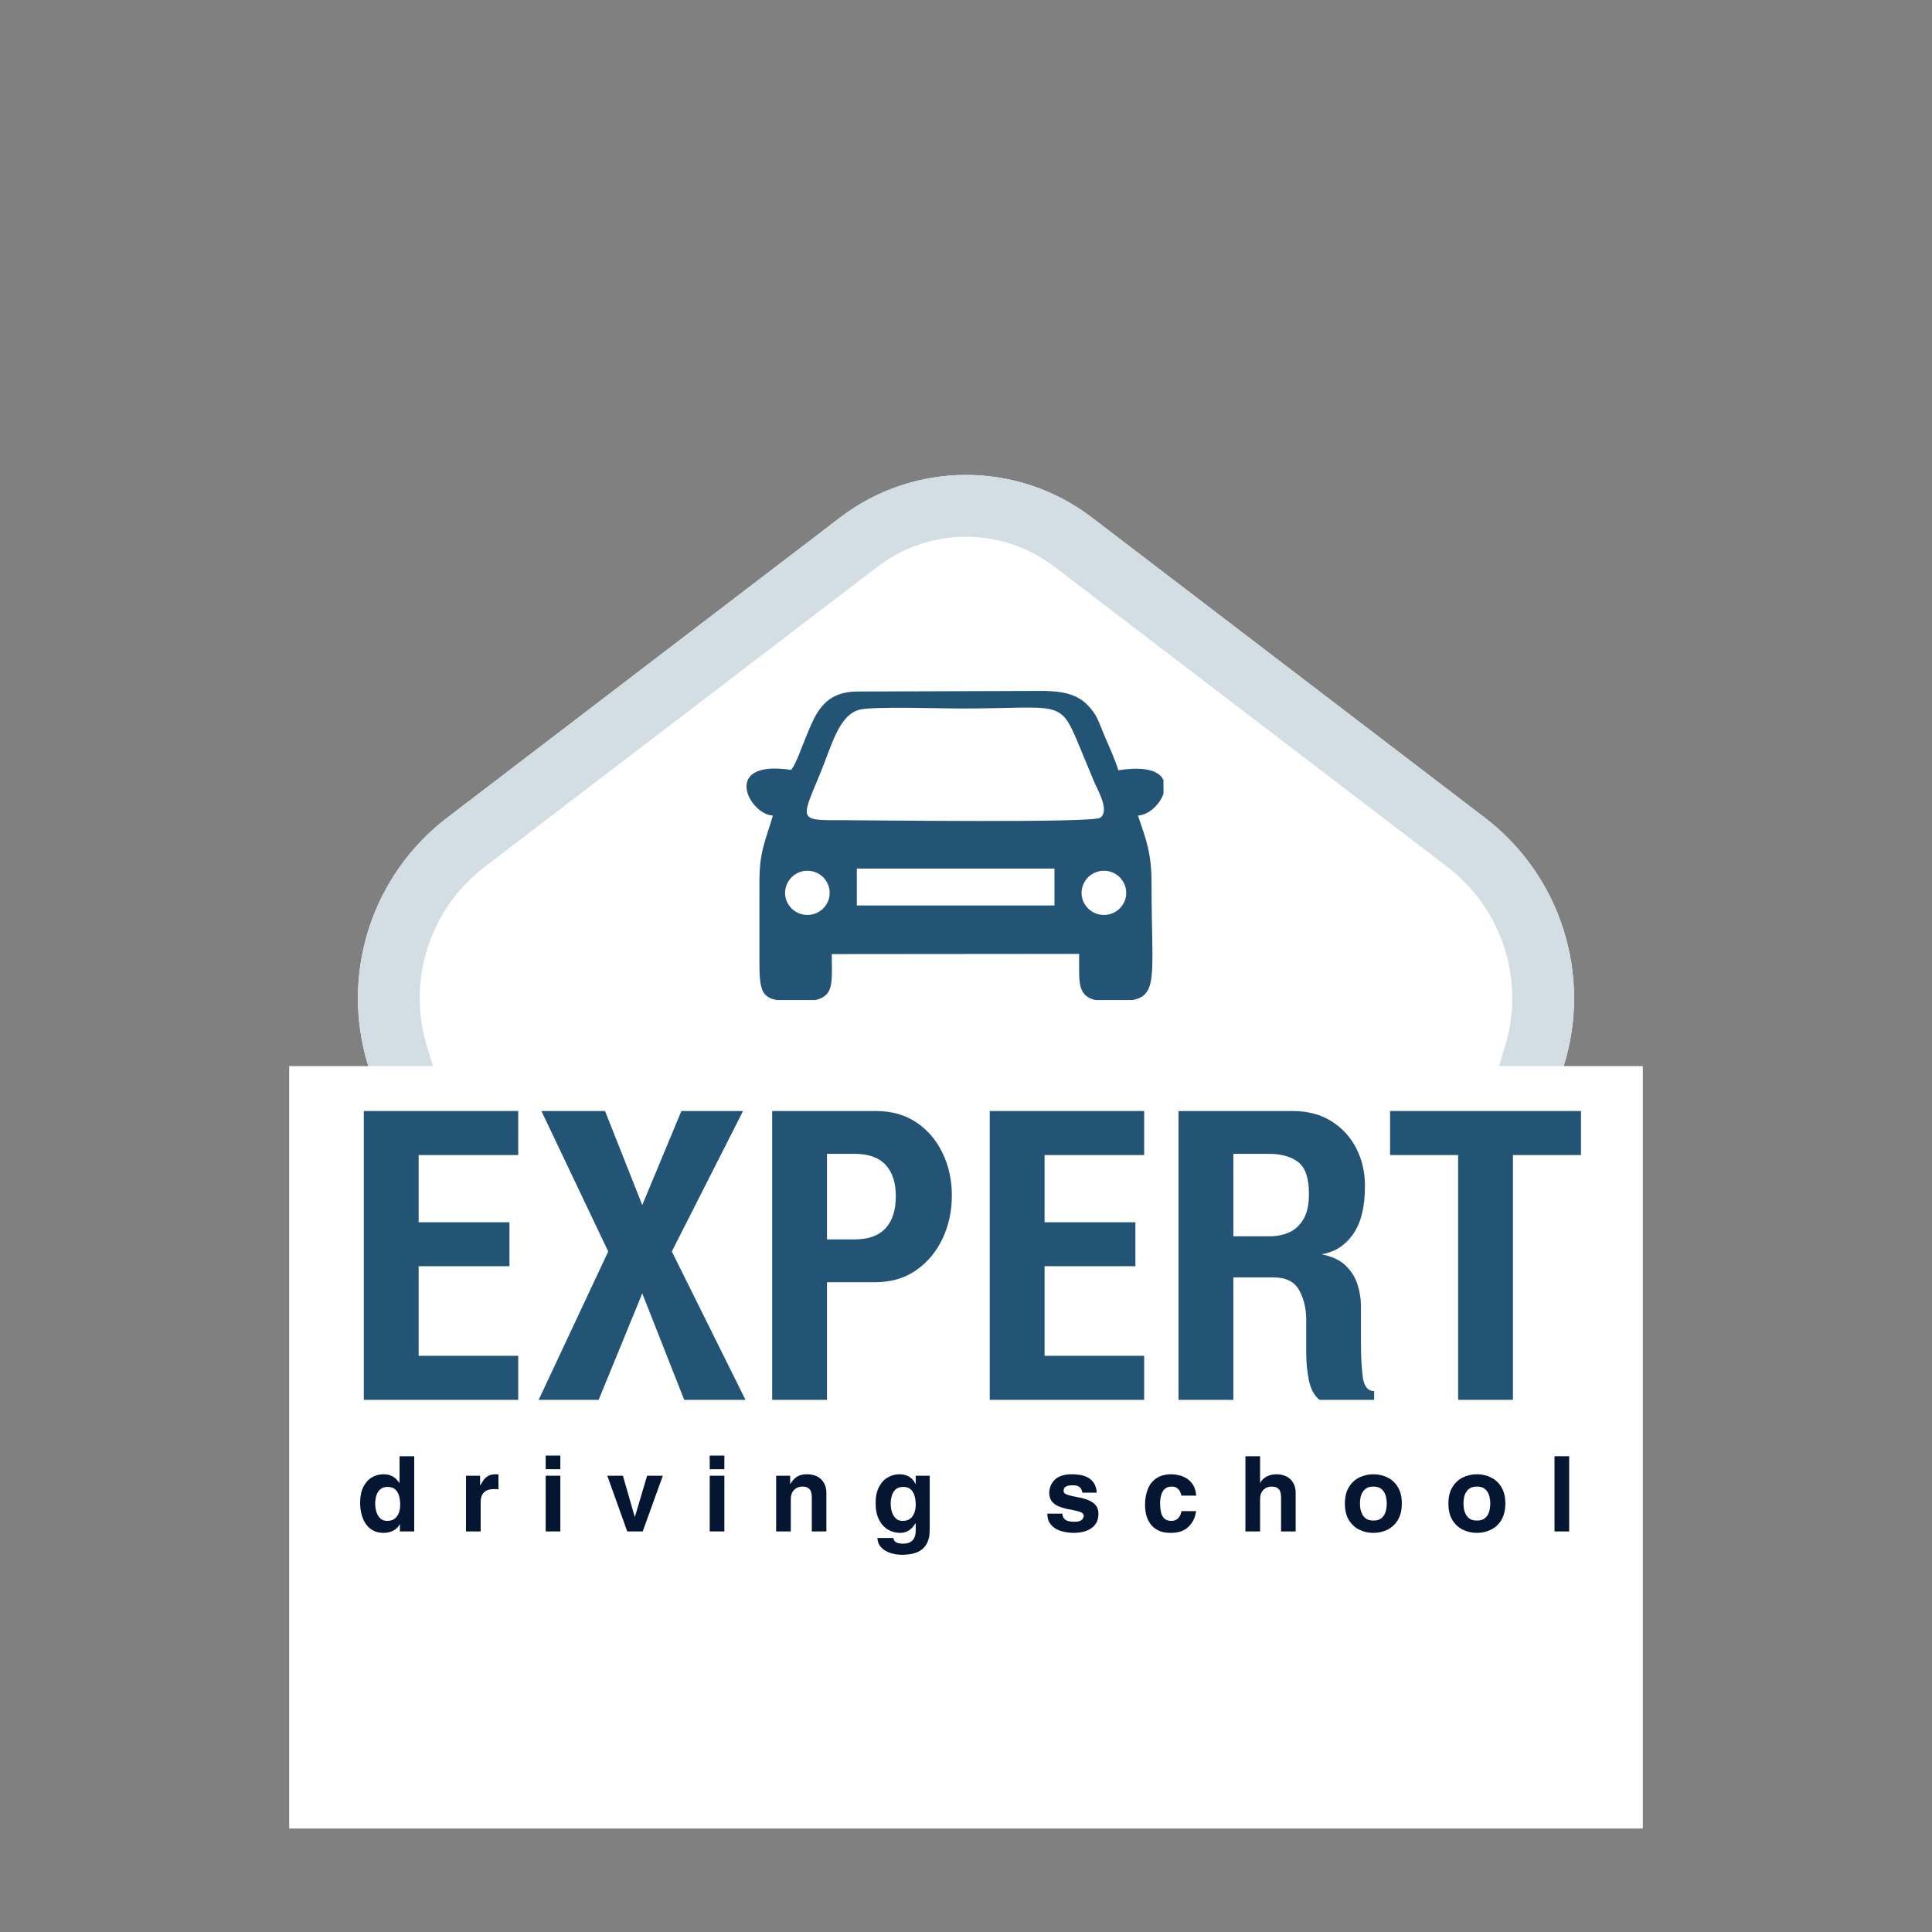 <svg xmlns="http://www.w3.org/2000/svg" xmlns:xlink="http://www.w3.org/1999/xlink" width="500" zoomAndPan="magnify" viewBox="0 0 375 375" height="500" preserveAspectRatio="xMidYMid meet" version="1.0"><rect x="0" y="0" width="375" height="375" fill="#808080" stroke="none"/><defs><g/><clipPath id="bf6b0fc4a2"><path d="M 69.203 92 L 305.797 92 L 305.797 332.066 L 69.203 332.066 Z M 69.203 92 " clip-rule="nonzero"/></clipPath><clipPath id="eef6a120a9"><path d="M 211.938 100.453 L 288.203 158.715 C 302.887 169.93 309.016 189.109 303.562 206.762 L 273.918 302.688 C 268.523 320.152 252.375 332.066 234.09 332.066 L 140.91 332.066 C 122.625 332.066 106.477 320.152 101.082 302.688 L 71.438 206.762 C 65.984 189.109 72.113 169.93 86.797 158.715 L 163.062 100.453 C 177.492 89.43 197.508 89.43 211.938 100.453 Z M 211.938 100.453 " clip-rule="nonzero"/></clipPath><clipPath id="ca8ec0d68f"><path d="M 69 92 L 306 92 L 306 332.062 L 69 332.062 Z M 69 92 " clip-rule="nonzero"/></clipPath><clipPath id="a59bfefaec"><path d="M 211.934 100.449 L 288.203 158.715 C 302.883 169.93 309.012 189.109 303.559 206.762 L 273.918 302.684 C 268.52 320.148 252.371 332.062 234.09 332.062 L 140.906 332.062 C 122.625 332.062 106.477 320.148 101.078 302.684 L 71.438 206.762 C 65.984 189.109 72.113 169.93 86.793 158.715 L 163.062 100.449 C 177.488 89.43 197.508 89.43 211.934 100.449 Z M 211.934 100.449 " clip-rule="nonzero"/></clipPath><clipPath id="08a08d798d"><path d="M 112.238 206.926 L 262.762 206.926 L 262.762 319.426 L 112.238 319.426 Z M 112.238 206.926 " clip-rule="nonzero"/></clipPath><clipPath id="13efcebb98"><path d="M 56.129 206.926 L 318.871 206.926 L 318.871 354.91 L 56.129 354.91 Z M 56.129 206.926 " clip-rule="nonzero"/></clipPath><clipPath id="e12b986ded"><path d="M 144.895 134.105 L 225.832 134.105 L 225.832 194.105 L 144.895 194.105 Z M 144.895 134.105 " clip-rule="nonzero"/></clipPath></defs><g clip-path="url(#bf6b0fc4a2)"><g clip-path="url(#eef6a120a9)"><path fill="#ffffff" d="M 62.359 81.785 L 312.641 81.785 L 312.641 332.066 L 62.359 332.066 Z M 62.359 81.785 " fill-opacity="1" fill-rule="nonzero"/></g></g><g clip-path="url(#ca8ec0d68f)"><g clip-path="url(#a59bfefaec)"><path stroke-linecap="butt" transform="matrix(0.75, 0, 0, 0.75, 62.359, 81.784)" fill="none" stroke-linejoin="miter" d="M 199.432 24.887 L 301.125 102.574 C 320.698 117.527 328.87 143.1 321.599 166.637 L 282.078 294.533 C 274.88 317.819 253.349 333.704 228.974 333.704 L 104.729 333.704 C 80.354 333.704 58.823 317.819 51.625 294.533 L 12.104 166.637 C 4.833 143.1 13.005 117.527 32.578 102.574 L 134.271 24.887 C 153.505 10.194 180.198 10.194 199.432 24.887 Z M 199.432 24.887 " stroke="#d3dde4" stroke-width="32" stroke-opacity="1" stroke-miterlimit="4"/></g></g><g clip-path="url(#08a08d798d)"><path fill="#ffffff" d="M 112.238 206.926 L 262.973 206.926 L 262.973 319.426 L 112.238 319.426 Z M 112.238 206.926 " fill-opacity="1" fill-rule="nonzero"/></g><g clip-path="url(#13efcebb98)"><path fill="#ffffff" d="M 56.129 206.926 L 319.148 206.926 L 319.148 354.91 L 56.129 354.91 Z M 56.129 206.926 " fill-opacity="1" fill-rule="nonzero"/></g><g clip-path="url(#e12b986ded)"><path fill="#235476" d="M 150.016 158.297 C 148.625 163.113 147.426 165.09 147.402 171.012 C 147.391 176.184 147.414 181.359 147.406 186.543 C 147.398 193.465 147.887 194.359 154.977 194.383 C 162.312 194.406 161.426 191.66 161.453 185.188 L 209.461 185.145 C 209.516 191.383 208.66 194.406 215.633 194.383 C 225.586 194.359 223.504 192.523 223.512 171.363 C 223.516 165.652 222.488 163.004 220.879 158.297 C 225.586 158.133 231.277 147.289 217.074 149.508 C 216.324 147.164 215.301 144.957 214.316 142.656 C 213.082 139.746 212.992 138.785 211 136.762 C 209.312 135.039 206.898 134.324 204.184 134.176 L 202.957 134.105 L 166.375 134.223 C 159.598 134.281 158.172 138.965 156.402 143.121 C 155.711 144.734 154.516 148.344 153.543 149.438 C 139.871 147.379 145.383 158.121 150.016 158.297 Z M 166.309 175.75 L 166.309 168.586 L 204.672 168.586 L 204.672 175.75 Z M 161.043 173.309 C 161.043 175.668 159.109 177.59 156.715 177.59 C 154.324 177.59 152.383 175.672 152.383 173.309 C 152.383 170.945 154.324 169.012 156.715 169.012 C 159.109 169.012 161.043 170.945 161.043 173.309 Z M 218.602 173.309 C 218.602 175.668 216.656 177.59 214.27 177.59 C 211.871 177.59 209.934 175.672 209.934 173.309 C 209.934 170.945 211.871 169.012 214.27 169.012 C 216.656 169.012 218.602 170.945 218.602 173.309 Z M 166.844 137.75 C 169.5 137.07 182.559 137.523 186.379 137.523 C 205.797 137.523 205.652 135.547 209.332 144.418 C 210.293 146.75 211.305 149.133 212.242 151.43 C 213.008 153.336 215.484 157.301 213.555 158.723 C 212.121 159.773 168.34 159.203 164.25 159.203 C 154.898 159.203 155.277 159.586 159.203 150.117 C 161.473 144.625 162.812 138.789 166.844 137.75 " fill-opacity="1" fill-rule="evenodd"/></g><g fill="#041632" fill-opacity="1"><g transform="translate(69.197, 297.249)"><g><path d="M 11.203 -14.594 L 11.203 0 L 8.422 0 L 8.422 -1.375 L 8.391 -1.375 C 8.055 -0.77 7.598 -0.344 7.016 -0.094 C 6.441 0.156 5.859 0.281 5.266 0.281 C 4.461 0.281 3.77 0.117 3.188 -0.203 C 2.613 -0.523 2.145 -0.957 1.781 -1.5 C 1.414 -2.051 1.145 -2.676 0.969 -3.375 C 0.789 -4.07 0.703 -4.789 0.703 -5.531 C 0.703 -6.781 0.91 -7.816 1.328 -8.641 C 1.742 -9.461 2.297 -10.078 2.984 -10.484 C 3.672 -10.891 4.41 -11.094 5.203 -11.094 C 5.828 -11.094 6.336 -11 6.734 -10.812 C 7.141 -10.625 7.469 -10.398 7.719 -10.141 C 7.977 -9.879 8.18 -9.633 8.328 -9.406 L 8.359 -9.406 L 8.359 -14.594 Z M 6.047 -8.641 C 5.441 -8.641 4.961 -8.484 4.609 -8.172 C 4.254 -7.859 4 -7.445 3.844 -6.938 C 3.695 -6.438 3.625 -5.898 3.625 -5.328 C 3.625 -5.004 3.66 -4.656 3.734 -4.281 C 3.805 -3.906 3.93 -3.547 4.109 -3.203 C 4.297 -2.859 4.535 -2.578 4.828 -2.359 C 5.129 -2.148 5.508 -2.047 5.969 -2.047 C 6.57 -2.047 7.055 -2.191 7.422 -2.484 C 7.797 -2.785 8.066 -3.172 8.234 -3.641 C 8.398 -4.117 8.484 -4.629 8.484 -5.172 C 8.484 -5.742 8.414 -6.297 8.281 -6.828 C 8.145 -7.359 7.898 -7.789 7.547 -8.125 C 7.203 -8.469 6.703 -8.641 6.047 -8.641 Z M 6.047 -8.641 "/></g></g></g><g fill="#041632" fill-opacity="1"><g transform="translate(89.249, 297.249)"><g><path d="M 1.203 -10.812 L 3.938 -10.812 L 3.938 -8.953 L 3.984 -8.953 C 4.18 -9.305 4.395 -9.648 4.625 -9.984 C 4.863 -10.316 5.164 -10.582 5.531 -10.781 C 5.895 -10.988 6.363 -11.094 6.938 -11.094 C 7 -11.094 7.094 -11.086 7.219 -11.078 C 7.352 -11.078 7.445 -11.07 7.5 -11.062 L 7.5 -8.172 C 7.25 -8.203 6.973 -8.219 6.672 -8.219 C 5.93 -8.219 5.375 -8.086 5 -7.828 C 4.625 -7.578 4.367 -7.254 4.234 -6.859 C 4.109 -6.473 4.047 -6.078 4.047 -5.672 L 4.047 0 L 1.203 0 Z M 1.203 -10.812 "/></g></g></g><g fill="#041632" fill-opacity="1"><g transform="translate(104.715, 297.249)"><g><path d="M 4.047 -10.812 L 4.047 0 L 1.203 0 L 1.203 -10.812 Z M 4.047 -14.719 L 4.047 -12.078 L 1.203 -12.078 L 1.203 -14.719 Z M 4.047 -14.719 "/></g></g></g><g fill="#041632" fill-opacity="1"><g transform="translate(117.608, 297.249)"><g><path d="M 0.266 -10.812 L 3.297 -10.812 L 5.594 -2.828 L 5.625 -2.828 L 8 -10.812 L 11.047 -10.812 L 7.141 0 L 4.141 0 Z M 0.266 -10.812 "/></g></g></g><g fill="#041632" fill-opacity="1"><g transform="translate(136.553, 297.249)"><g><path d="M 4.047 -10.812 L 4.047 0 L 1.203 0 L 1.203 -10.812 Z M 4.047 -14.719 L 4.047 -12.078 L 1.203 -12.078 L 1.203 -14.719 Z M 4.047 -14.719 "/></g></g></g><g fill="#041632" fill-opacity="1"><g transform="translate(149.446, 297.249)"><g><path d="M 1.203 -10.812 L 3.922 -10.812 L 3.922 -9.234 L 3.969 -9.234 C 4.094 -9.441 4.273 -9.691 4.516 -9.984 C 4.766 -10.285 5.102 -10.547 5.531 -10.766 C 5.969 -10.984 6.531 -11.094 7.219 -11.094 C 7.926 -11.094 8.562 -10.957 9.125 -10.688 C 9.688 -10.414 10.129 -10.008 10.453 -9.469 C 10.785 -8.938 10.953 -8.273 10.953 -7.484 L 10.953 0 L 8.125 0 L 8.125 -6.578 C 8.125 -6.773 8.109 -6.992 8.078 -7.234 C 8.055 -7.473 7.988 -7.703 7.875 -7.922 C 7.758 -8.148 7.578 -8.336 7.328 -8.484 C 7.078 -8.629 6.727 -8.703 6.281 -8.703 C 5.645 -8.703 5.113 -8.488 4.688 -8.062 C 4.258 -7.645 4.047 -7.02 4.047 -6.188 L 4.047 0 L 1.203 0 Z M 1.203 -10.812 "/></g></g></g><g fill="#041632" fill-opacity="1"><g transform="translate(169.256, 297.249)"><g><path d="M 8.484 -10.812 L 11.203 -10.812 L 11.203 -0.578 C 11.203 -0.203 11.18 0.207 11.141 0.656 C 11.098 1.113 10.984 1.566 10.797 2.016 C 10.617 2.461 10.336 2.879 9.953 3.266 C 9.578 3.648 9.047 3.957 8.359 4.188 C 7.68 4.414 6.812 4.531 5.75 4.531 C 5.008 4.531 4.285 4.414 3.578 4.188 C 2.867 3.957 2.281 3.602 1.812 3.125 C 1.344 2.645 1.086 2.023 1.047 1.266 L 4.125 1.266 C 4.164 1.441 4.234 1.613 4.328 1.781 C 4.43 1.957 4.613 2.098 4.875 2.203 C 5.145 2.316 5.555 2.375 6.109 2.375 C 6.879 2.375 7.469 2.156 7.875 1.719 C 8.281 1.289 8.484 0.648 8.484 -0.203 L 8.484 -1.547 L 8.406 -1.547 C 8.258 -1.273 8.051 -0.992 7.781 -0.703 C 7.508 -0.422 7.18 -0.188 6.797 0 C 6.422 0.188 5.977 0.281 5.469 0.281 C 4.594 0.281 3.789 0.062 3.062 -0.375 C 2.344 -0.812 1.77 -1.457 1.344 -2.312 C 0.914 -3.164 0.703 -4.223 0.703 -5.484 C 0.703 -6.734 0.914 -7.773 1.344 -8.609 C 1.77 -9.441 2.336 -10.062 3.047 -10.469 C 3.754 -10.883 4.5 -11.094 5.281 -11.094 C 5.957 -11.094 6.504 -10.984 6.922 -10.766 C 7.348 -10.555 7.68 -10.305 7.922 -10.016 C 8.16 -9.723 8.336 -9.453 8.453 -9.203 L 8.484 -9.203 Z M 6.047 -8.641 C 5.441 -8.641 4.961 -8.484 4.609 -8.172 C 4.254 -7.859 4 -7.445 3.844 -6.938 C 3.695 -6.438 3.625 -5.898 3.625 -5.328 C 3.625 -5.004 3.66 -4.656 3.734 -4.281 C 3.805 -3.906 3.93 -3.547 4.109 -3.203 C 4.297 -2.859 4.535 -2.578 4.828 -2.359 C 5.129 -2.148 5.508 -2.047 5.969 -2.047 C 6.57 -2.047 7.055 -2.191 7.422 -2.484 C 7.797 -2.785 8.066 -3.172 8.234 -3.641 C 8.398 -4.117 8.484 -4.629 8.484 -5.172 C 8.484 -5.742 8.414 -6.297 8.281 -6.828 C 8.145 -7.359 7.898 -7.789 7.547 -8.125 C 7.203 -8.469 6.703 -8.641 6.047 -8.641 Z M 6.047 -8.641 "/></g></g></g><g fill="#041632" fill-opacity="1"><g transform="translate(189.307, 297.249)"><g/></g></g><g fill="#041632" fill-opacity="1"><g transform="translate(202.582, 297.249)"><g><path d="M 10.297 -7.516 L 7.516 -7.516 C 7.473 -7.742 7.398 -7.969 7.297 -8.188 C 7.203 -8.414 7.023 -8.598 6.766 -8.734 C 6.516 -8.879 6.129 -8.953 5.609 -8.953 C 5.098 -8.953 4.711 -8.895 4.453 -8.781 C 4.203 -8.664 4.039 -8.523 3.969 -8.359 C 3.895 -8.203 3.859 -8.047 3.859 -7.891 C 3.859 -7.598 4.02 -7.375 4.344 -7.219 C 4.676 -7.07 5.098 -6.945 5.609 -6.844 C 6.117 -6.75 6.66 -6.641 7.234 -6.516 C 7.816 -6.391 8.359 -6.211 8.859 -5.984 C 9.367 -5.766 9.789 -5.453 10.125 -5.047 C 10.457 -4.641 10.625 -4.102 10.625 -3.438 C 10.625 -2.645 10.457 -2.004 10.125 -1.516 C 9.789 -1.023 9.375 -0.648 8.875 -0.391 C 8.383 -0.129 7.867 0.047 7.328 0.141 C 6.797 0.234 6.316 0.281 5.891 0.281 C 5.273 0.281 4.66 0.219 4.047 0.094 C 3.441 -0.02 2.883 -0.219 2.375 -0.5 C 1.875 -0.789 1.469 -1.176 1.156 -1.656 C 0.852 -2.133 0.703 -2.734 0.703 -3.453 L 3.625 -3.453 C 3.625 -3.004 3.789 -2.629 4.125 -2.328 C 4.457 -2.023 5.07 -1.875 5.969 -1.875 C 6.469 -1.875 6.844 -1.938 7.094 -2.062 C 7.352 -2.195 7.531 -2.352 7.625 -2.531 C 7.727 -2.707 7.781 -2.863 7.781 -3 C 7.781 -3.301 7.617 -3.531 7.297 -3.688 C 6.973 -3.844 6.555 -3.969 6.047 -4.062 C 5.535 -4.164 4.992 -4.273 4.422 -4.391 C 3.859 -4.516 3.32 -4.688 2.812 -4.906 C 2.301 -5.133 1.883 -5.453 1.562 -5.859 C 1.238 -6.266 1.078 -6.805 1.078 -7.484 C 1.078 -7.879 1.148 -8.285 1.297 -8.703 C 1.441 -9.129 1.676 -9.523 2 -9.891 C 2.332 -10.254 2.781 -10.547 3.344 -10.766 C 3.906 -10.984 4.609 -11.094 5.453 -11.094 C 5.973 -11.094 6.508 -11.051 7.062 -10.969 C 7.613 -10.883 8.125 -10.711 8.594 -10.453 C 9.062 -10.203 9.445 -9.844 9.75 -9.375 C 10.062 -8.906 10.242 -8.285 10.297 -7.516 Z M 10.297 -7.516 "/></g></g></g><g fill="#041632" fill-opacity="1"><g transform="translate(221.548, 297.249)"><g><path d="M 7.766 -3.938 L 10.625 -3.938 C 10.594 -3.727 10.531 -3.441 10.438 -3.078 C 10.344 -2.723 10.188 -2.352 9.969 -1.969 C 9.758 -1.594 9.473 -1.227 9.109 -0.875 C 8.742 -0.531 8.281 -0.25 7.719 -0.031 C 7.156 0.176 6.477 0.281 5.688 0.281 C 4.664 0.281 3.832 0.109 3.188 -0.234 C 2.539 -0.578 2.035 -1.02 1.672 -1.562 C 1.305 -2.102 1.051 -2.688 0.906 -3.312 C 0.77 -3.945 0.703 -4.547 0.703 -5.109 C 0.703 -6.273 0.879 -7.305 1.234 -8.203 C 1.586 -9.098 2.145 -9.801 2.906 -10.312 C 3.664 -10.832 4.656 -11.094 5.875 -11.094 C 6.301 -11.094 6.77 -11.031 7.281 -10.906 C 7.801 -10.789 8.305 -10.582 8.797 -10.281 C 9.285 -9.977 9.695 -9.555 10.031 -9.016 C 10.363 -8.484 10.566 -7.797 10.641 -6.953 L 7.766 -6.953 C 7.723 -7.191 7.633 -7.445 7.5 -7.719 C 7.375 -7.988 7.188 -8.219 6.938 -8.406 C 6.688 -8.602 6.332 -8.703 5.875 -8.703 C 5.27 -8.703 4.805 -8.535 4.484 -8.203 C 4.16 -7.867 3.938 -7.457 3.812 -6.969 C 3.688 -6.488 3.625 -6.02 3.625 -5.562 C 3.625 -5.27 3.641 -4.926 3.672 -4.531 C 3.703 -4.133 3.781 -3.742 3.906 -3.359 C 4.039 -2.984 4.254 -2.672 4.547 -2.422 C 4.848 -2.172 5.27 -2.047 5.812 -2.047 C 6.289 -2.047 6.676 -2.172 6.969 -2.422 C 7.258 -2.672 7.461 -2.945 7.578 -3.25 C 7.703 -3.551 7.766 -3.781 7.766 -3.938 Z M 7.766 -3.938 "/></g></g></g><g fill="#041632" fill-opacity="1"><g transform="translate(240.533, 297.249)"><g><path d="M 4.047 -14.594 L 4.047 -9.406 L 4.078 -9.406 C 4.266 -9.852 4.641 -10.242 5.203 -10.578 C 5.766 -10.922 6.438 -11.094 7.219 -11.094 C 7.926 -11.094 8.562 -10.957 9.125 -10.688 C 9.688 -10.414 10.129 -10.008 10.453 -9.469 C 10.785 -8.938 10.953 -8.273 10.953 -7.484 L 10.953 0 L 8.125 0 L 8.125 -6.578 C 8.125 -6.773 8.109 -6.992 8.078 -7.234 C 8.055 -7.473 7.988 -7.703 7.875 -7.922 C 7.758 -8.148 7.578 -8.336 7.328 -8.484 C 7.078 -8.629 6.727 -8.703 6.281 -8.703 C 5.645 -8.703 5.113 -8.488 4.688 -8.062 C 4.258 -7.645 4.047 -7.02 4.047 -6.188 L 4.047 0 L 1.203 0 L 1.203 -14.594 Z M 4.047 -14.594 "/></g></g></g><g fill="#041632" fill-opacity="1"><g transform="translate(260.343, 297.249)"><g><path d="M 6.234 -11.094 C 7.203 -11.094 8.102 -10.891 8.938 -10.484 C 9.781 -10.086 10.457 -9.469 10.969 -8.625 C 11.488 -7.789 11.75 -6.723 11.75 -5.422 C 11.75 -4.129 11.488 -3.055 10.969 -2.203 C 10.457 -1.359 9.781 -0.734 8.938 -0.328 C 8.102 0.078 7.203 0.281 6.234 0.281 C 5.266 0.281 4.359 0.078 3.516 -0.328 C 2.68 -0.734 2.004 -1.352 1.484 -2.188 C 0.961 -3.031 0.703 -4.102 0.703 -5.406 C 0.703 -6.707 0.961 -7.773 1.484 -8.609 C 2.004 -9.453 2.68 -10.078 3.516 -10.484 C 4.359 -10.891 5.266 -11.094 6.234 -11.094 Z M 6.234 -8.703 C 5.68 -8.703 5.234 -8.598 4.891 -8.391 C 4.555 -8.18 4.297 -7.91 4.109 -7.578 C 3.922 -7.254 3.789 -6.898 3.719 -6.516 C 3.656 -6.141 3.625 -5.773 3.625 -5.422 C 3.625 -5.078 3.656 -4.711 3.719 -4.328 C 3.789 -3.953 3.922 -3.594 4.109 -3.25 C 4.297 -2.914 4.555 -2.641 4.891 -2.422 C 5.234 -2.211 5.68 -2.109 6.234 -2.109 C 6.785 -2.109 7.227 -2.211 7.562 -2.422 C 7.906 -2.629 8.164 -2.898 8.344 -3.234 C 8.531 -3.566 8.656 -3.926 8.719 -4.312 C 8.789 -4.695 8.828 -5.062 8.828 -5.406 C 8.828 -5.758 8.789 -6.125 8.719 -6.5 C 8.656 -6.883 8.531 -7.242 8.344 -7.578 C 8.164 -7.91 7.906 -8.18 7.562 -8.391 C 7.227 -8.598 6.785 -8.703 6.234 -8.703 Z M 6.234 -8.703 "/></g></g></g><g fill="#041632" fill-opacity="1"><g transform="translate(280.435, 297.249)"><g><path d="M 6.234 -11.094 C 7.203 -11.094 8.102 -10.891 8.938 -10.484 C 9.781 -10.086 10.457 -9.469 10.969 -8.625 C 11.488 -7.789 11.75 -6.723 11.75 -5.422 C 11.75 -4.129 11.488 -3.055 10.969 -2.203 C 10.457 -1.359 9.781 -0.734 8.938 -0.328 C 8.102 0.078 7.203 0.281 6.234 0.281 C 5.266 0.281 4.359 0.078 3.516 -0.328 C 2.68 -0.734 2.004 -1.352 1.484 -2.188 C 0.961 -3.031 0.703 -4.102 0.703 -5.406 C 0.703 -6.707 0.961 -7.773 1.484 -8.609 C 2.004 -9.453 2.68 -10.078 3.516 -10.484 C 4.359 -10.891 5.266 -11.094 6.234 -11.094 Z M 6.234 -8.703 C 5.68 -8.703 5.234 -8.598 4.891 -8.391 C 4.555 -8.18 4.297 -7.91 4.109 -7.578 C 3.922 -7.254 3.789 -6.898 3.719 -6.516 C 3.656 -6.141 3.625 -5.773 3.625 -5.422 C 3.625 -5.078 3.656 -4.711 3.719 -4.328 C 3.789 -3.953 3.922 -3.594 4.109 -3.25 C 4.297 -2.914 4.555 -2.641 4.891 -2.422 C 5.234 -2.211 5.68 -2.109 6.234 -2.109 C 6.785 -2.109 7.227 -2.211 7.562 -2.422 C 7.906 -2.629 8.164 -2.898 8.344 -3.234 C 8.531 -3.566 8.656 -3.926 8.719 -4.312 C 8.789 -4.695 8.828 -5.062 8.828 -5.406 C 8.828 -5.758 8.789 -6.125 8.719 -6.5 C 8.656 -6.883 8.531 -7.242 8.344 -7.578 C 8.164 -7.91 7.906 -8.18 7.562 -8.391 C 7.227 -8.598 6.785 -8.703 6.234 -8.703 Z M 6.234 -8.703 "/></g></g></g><g fill="#041632" fill-opacity="1"><g transform="translate(300.527, 297.249)"><g><path d="M 4.047 -14.594 L 4.047 0 L 1.203 0 L 1.203 -14.594 Z M 4.047 -14.594 "/></g></g></g><g fill="#235476" fill-opacity="1"><g transform="translate(66.742, 271.708)"><g><path d="M 3.875 -56.062 L 33.844 -56.062 L 33.844 -47.516 L 14.516 -47.516 L 14.516 -34.469 L 32.141 -34.469 L 32.141 -25.938 L 14.516 -25.938 L 14.516 -8.547 L 33.844 -8.547 L 33.844 0 L 3.875 0 Z M 3.875 -56.062 "/></g></g></g><g fill="#235476" fill-opacity="1"><g transform="translate(103.384, 271.708)"><g><path d="M 1.703 -56.062 L 14.047 -56.062 L 21.281 -37.812 L 28.875 -56.062 L 40.844 -56.062 L 27.016 -28.797 L 41.312 0 L 29.422 0 L 21.281 -20.656 L 12.812 0 L 1.172 0 L 14.672 -28.797 Z M 1.703 -56.062 "/></g></g></g><g fill="#235476" fill-opacity="1"><g transform="translate(146.004, 271.708)"><g><path d="M 14.516 -22.828 L 14.516 0 L 3.875 0 L 3.875 -56.062 L 23.984 -56.062 C 27.047 -56.062 29.676 -55.32 31.875 -53.844 C 34.07 -52.363 35.766 -50.379 36.953 -47.891 C 38.148 -45.41 38.75 -42.672 38.75 -39.672 C 38.75 -36.617 38.141 -33.812 36.922 -31.25 C 35.703 -28.688 33.977 -26.641 31.75 -25.109 C 29.531 -23.586 26.891 -22.828 23.828 -22.828 Z M 14.516 -47.75 L 14.516 -31.141 L 19.875 -31.141 C 22.562 -31.141 24.566 -31.863 25.891 -33.312 C 27.211 -34.758 27.875 -36.828 27.875 -39.516 C 27.875 -42.16 27.211 -44.191 25.891 -45.609 C 24.566 -47.035 22.562 -47.75 19.875 -47.75 Z M 14.516 -47.75 "/></g></g></g><g fill="#235476" fill-opacity="1"><g transform="translate(188.235, 271.708)"><g><path d="M 3.875 -56.062 L 33.844 -56.062 L 33.844 -47.516 L 14.516 -47.516 L 14.516 -34.469 L 32.141 -34.469 L 32.141 -25.938 L 14.516 -25.938 L 14.516 -8.547 L 33.844 -8.547 L 33.844 0 L 3.875 0 Z M 3.875 -56.062 "/></g></g></g><g fill="#235476" fill-opacity="1"><g transform="translate(224.877, 271.708)"><g><path d="M 14.516 -23.766 L 14.516 0 L 3.875 0 L 3.875 -56.062 L 26.016 -56.062 C 28.91 -56.062 31.406 -55.41 33.5 -54.109 C 35.594 -52.816 37.207 -51.07 38.344 -48.875 C 39.488 -46.676 40.062 -44.227 40.062 -41.531 C 40.062 -37.395 39.27 -34.238 37.688 -32.062 C 36.113 -29.883 34.082 -28.617 31.594 -28.266 C 33.664 -27.848 35.242 -27.109 36.328 -26.047 C 37.422 -24.984 38.188 -23.754 38.625 -22.359 C 39.062 -20.961 39.281 -19.594 39.281 -18.25 L 39.281 -11.109 C 39.281 -8.566 39.395 -6.363 39.625 -4.5 C 39.863 -2.633 40.602 -1.703 41.844 -1.703 L 41.844 0 L 31.219 0 C 30.176 -0.875 29.488 -2.176 29.156 -3.906 C 28.82 -5.645 28.656 -7.395 28.656 -9.156 L 28.656 -15.609 C 28.656 -17.723 28.203 -19.609 27.297 -21.266 C 26.391 -22.93 24.719 -23.766 22.281 -23.766 Z M 14.516 -47.75 L 14.516 -31.75 L 21.656 -31.75 C 22.957 -31.75 24.176 -31.992 25.312 -32.484 C 26.445 -32.984 27.375 -33.828 28.094 -35.016 C 28.82 -36.203 29.188 -37.859 29.188 -39.984 C 29.188 -43.035 28.488 -45.094 27.094 -46.156 C 25.695 -47.219 23.805 -47.75 21.422 -47.75 Z M 14.516 -47.75 "/></g></g></g><g fill="#235476" fill-opacity="1"><g transform="translate(268.428, 271.708)"><g><path d="M 25.234 -47.516 L 25.234 0 L 14.594 0 L 14.594 -47.516 L 1.391 -47.516 L 1.391 -56.062 L 38.438 -56.062 L 38.438 -47.516 Z M 25.234 -47.516 "/></g></g></g></svg>